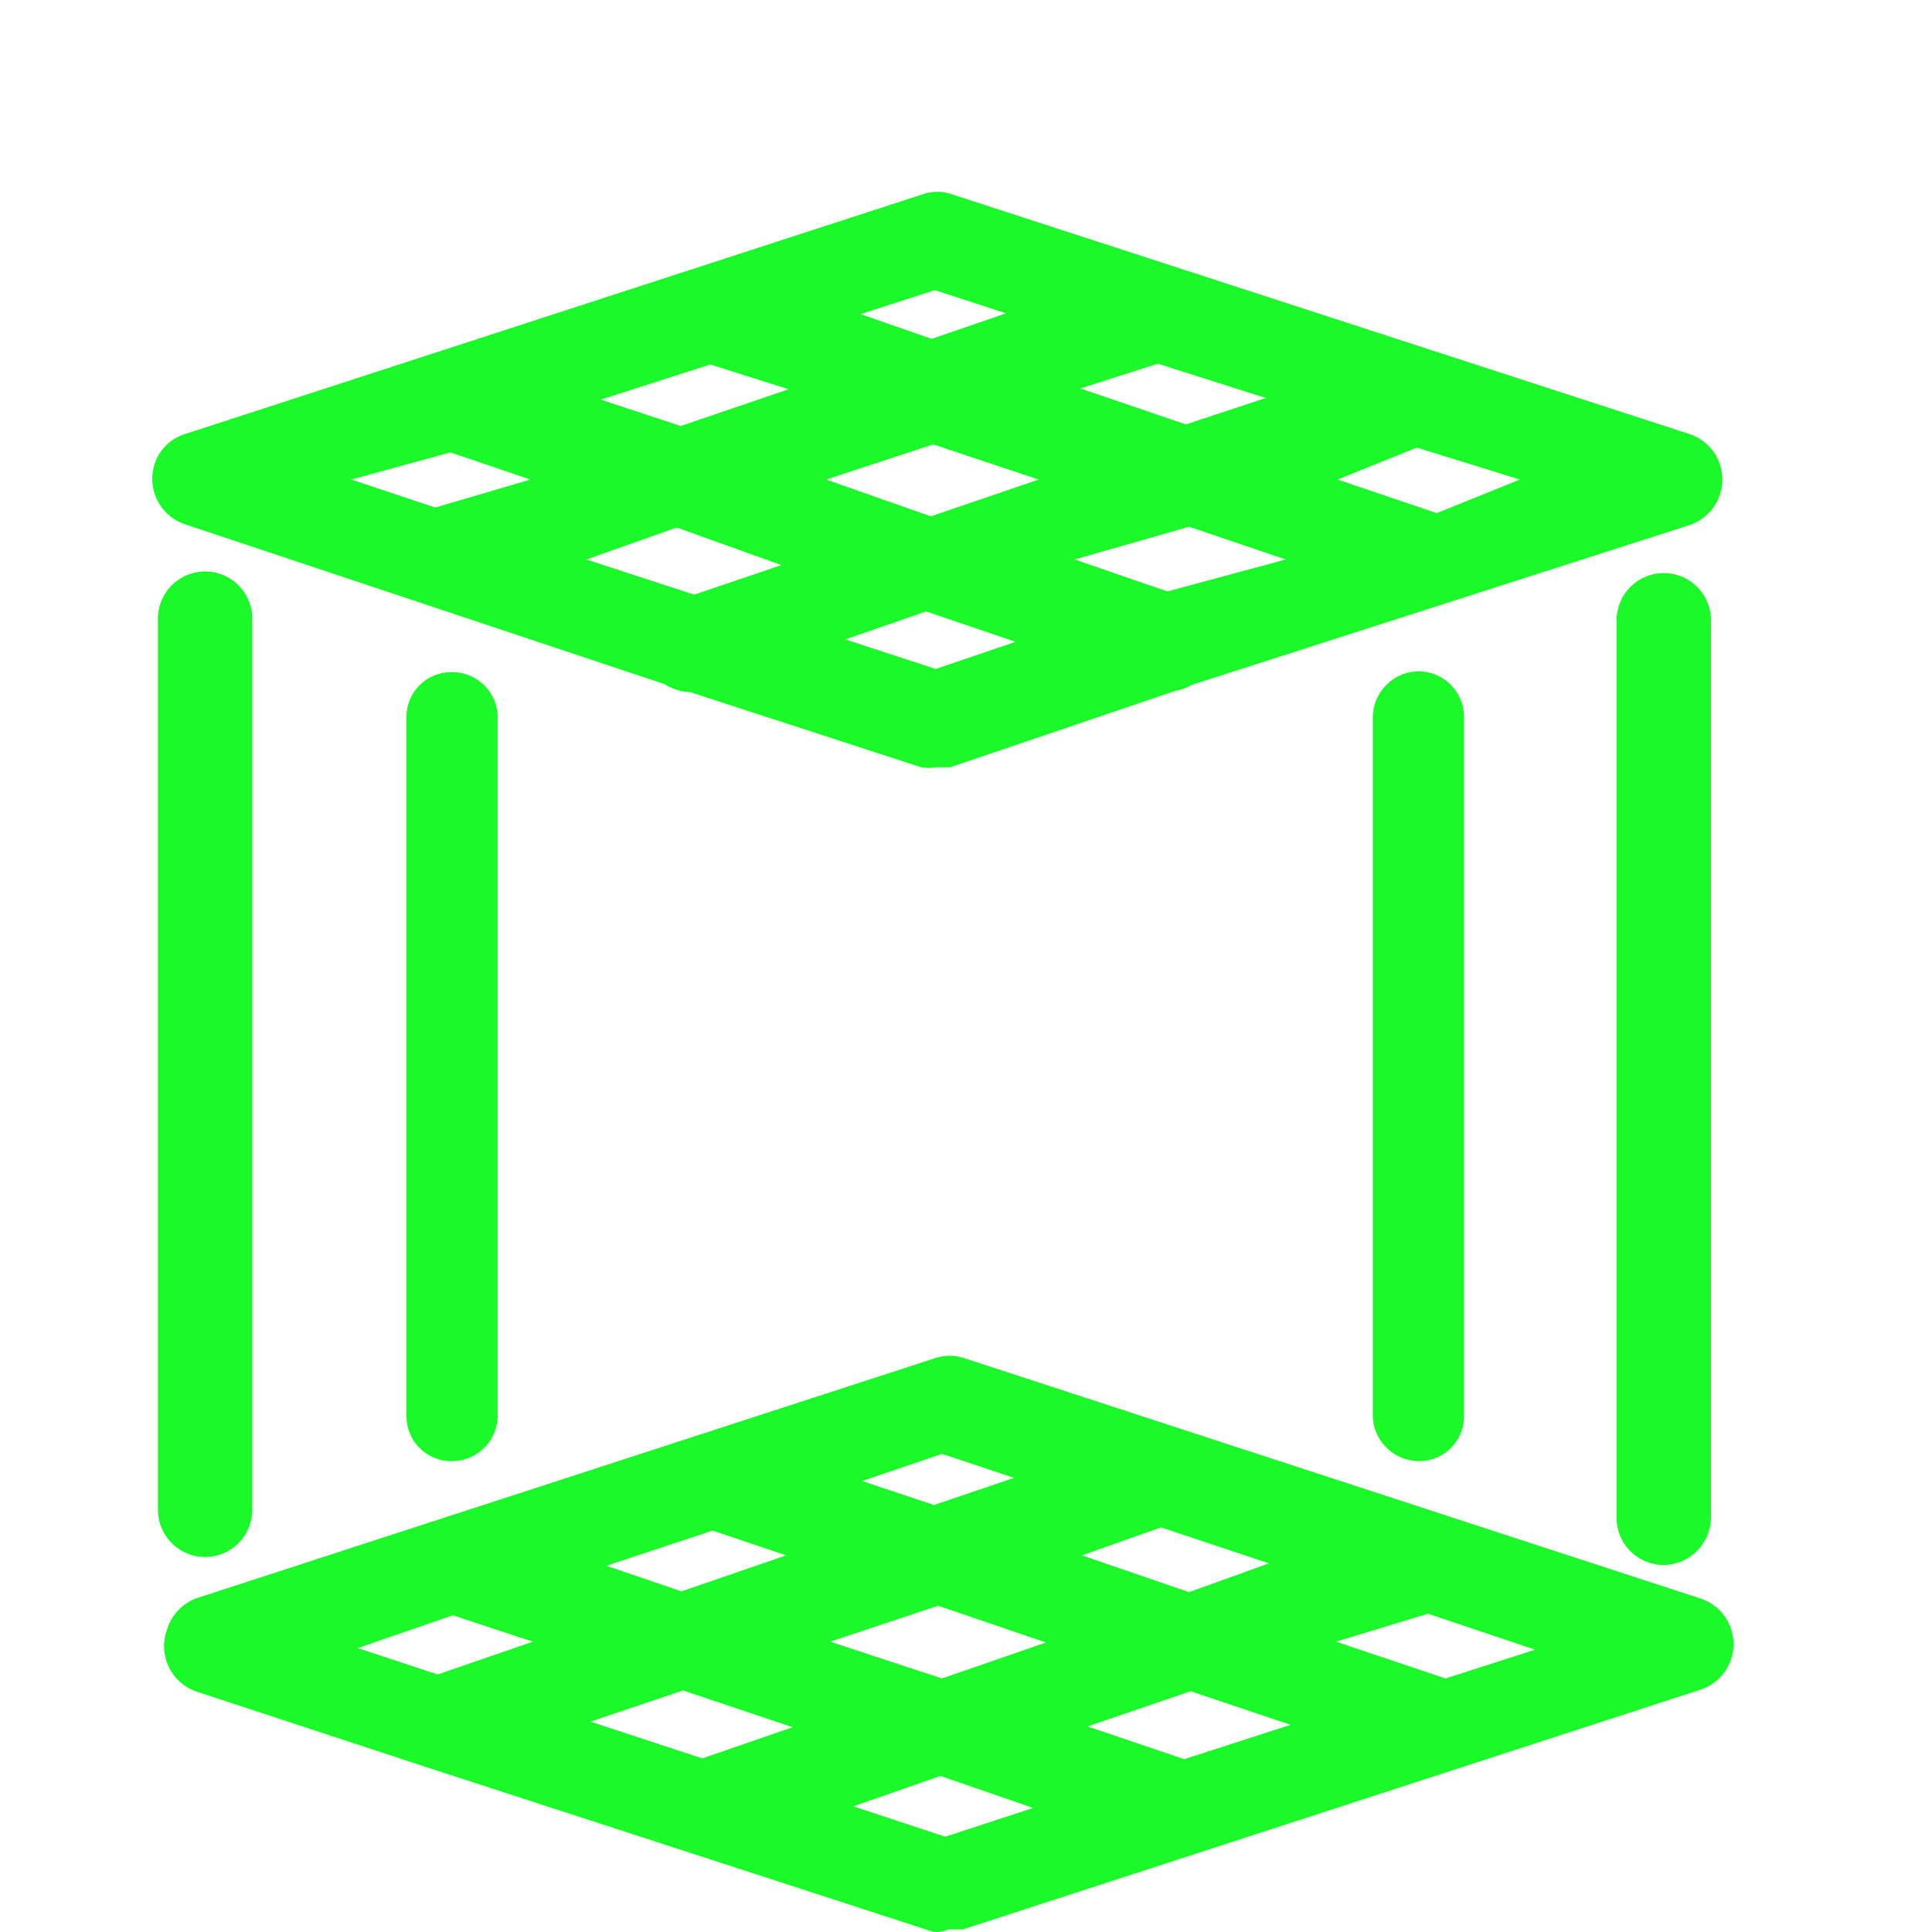 <?xml version="1.0" standalone="no"?><!DOCTYPE svg PUBLIC "-//W3C//DTD SVG 1.1//EN" "http://www.w3.org/Graphics/SVG/1.1/DTD/svg11.dtd"><svg t="1698679671312" class="icon" viewBox="0 0 1024 1024" version="1.1" xmlns="http://www.w3.org/2000/svg" p-id="7758" xmlns:xlink="http://www.w3.org/1999/xlink" width="200" height="200"><path d="M494.631 1023.911l-267.31-86.844-122.429-40.245A25.418 25.418 0 0 1 88.371 864.203a25.841 25.841 0 0 1 15.251-16.945l391.01-127.089a24.994 24.994 0 0 1 17.369 0l389.315 127.089a25.418 25.418 0 0 1 0 48.294l-391.01 127.089h-7.625a15.674 15.674 0 0 1-8.049 1.271z m-42.363-66.51l48.717 16.098 46.599-15.251-49.141-16.945z m124.123-42.363l51.259 17.369 56.343-18.216-52.954-17.792z m-263.497-2.542l59.308 19.487 47.87-16.522-58.037-19.487z m127.089-42.363l59.308 19.487 55.072-19.063-57.19-19.487z m268.157 0L766.177 889.621l47.446-15.251-56.766-19.063z m-518.522 3.389l42.363 13.98 50.412-17.369-42.363-13.98z m383.808-49.141l56.766 19.487 42.363-15.251-57.19-19.063z m-252.059 5.507l39.821 13.556 55.495-19.063-38.974-13.133z m135.561-44.905l38.127 12.709 42.363-14.403-38.127-12.709z m399.906 17.792V328.736a24.994 24.994 0 1 1 49.988 0v474.465a25.418 25.418 0 0 1-24.147 26.265 24.994 24.994 0 0 1-25.841-24.147z m-773.123 0V327.889a24.994 24.994 0 0 1 49.988 0v472.346a24.994 24.994 0 0 1-49.988 0z m643.916-50.835V381.266a24.57 24.57 0 0 1 23.3-25.418 24.147 24.147 0 0 1 24.994 23.3v370.252a23.723 23.723 0 0 1-22.876 24.994 24.57 24.57 0 0 1-25.418-22.876zM215.46 748.129V381.266a23.723 23.723 0 0 1 22.876-24.994 24.147 24.147 0 0 1 25.418 22.876v370.252a24.147 24.147 0 0 1-23.3 24.994 23.723 23.723 0 0 1-24.994-24.147v-2.118z m272.817-341.445l-122.429-39.821a26.689 26.689 0 0 1-13.556-4.236l-254.177-84.726a25.418 25.418 0 0 1-16.098-32.196 24.57 24.57 0 0 1 16.098-15.674l391.01-127.089a23.3 23.3 0 0 1 15.251 0l391.01 127.089a25.418 25.418 0 0 1 0 48.294l-263.921 84.726a20.758 20.758 0 0 1-8.049 2.965l-119.887 40.668h-7.625a19.911 19.911 0 0 1-7.202 0zM448.032 338.903l47.87 15.674 42.363-14.403-47.446-16.098z m121.582-42.363l49.141 16.945L681.452 296.54l-51.259-17.369zM310.776 296.54l57.19 18.64 46.176-15.674-55.495-19.911z m127.089-42.363l55.495 19.487L550.55 254.177l-55.919-18.64z m271.123 0l52.53 17.792L805.575 254.177l-54.648-16.945zM186.229 254.177l44.481 14.827L281.122 254.177l-42.363-14.403z m132.172-42.363l42.363 13.98 57.19-19.487-41.516-13.133z m254.177-5.931l55.919 19.063 42.363-13.98-57.19-18.216z m-116.498-39.398l37.703 13.133 39.398-13.556-37.703-12.285z" fill="#1afa29" p-id="7759"></path></svg>